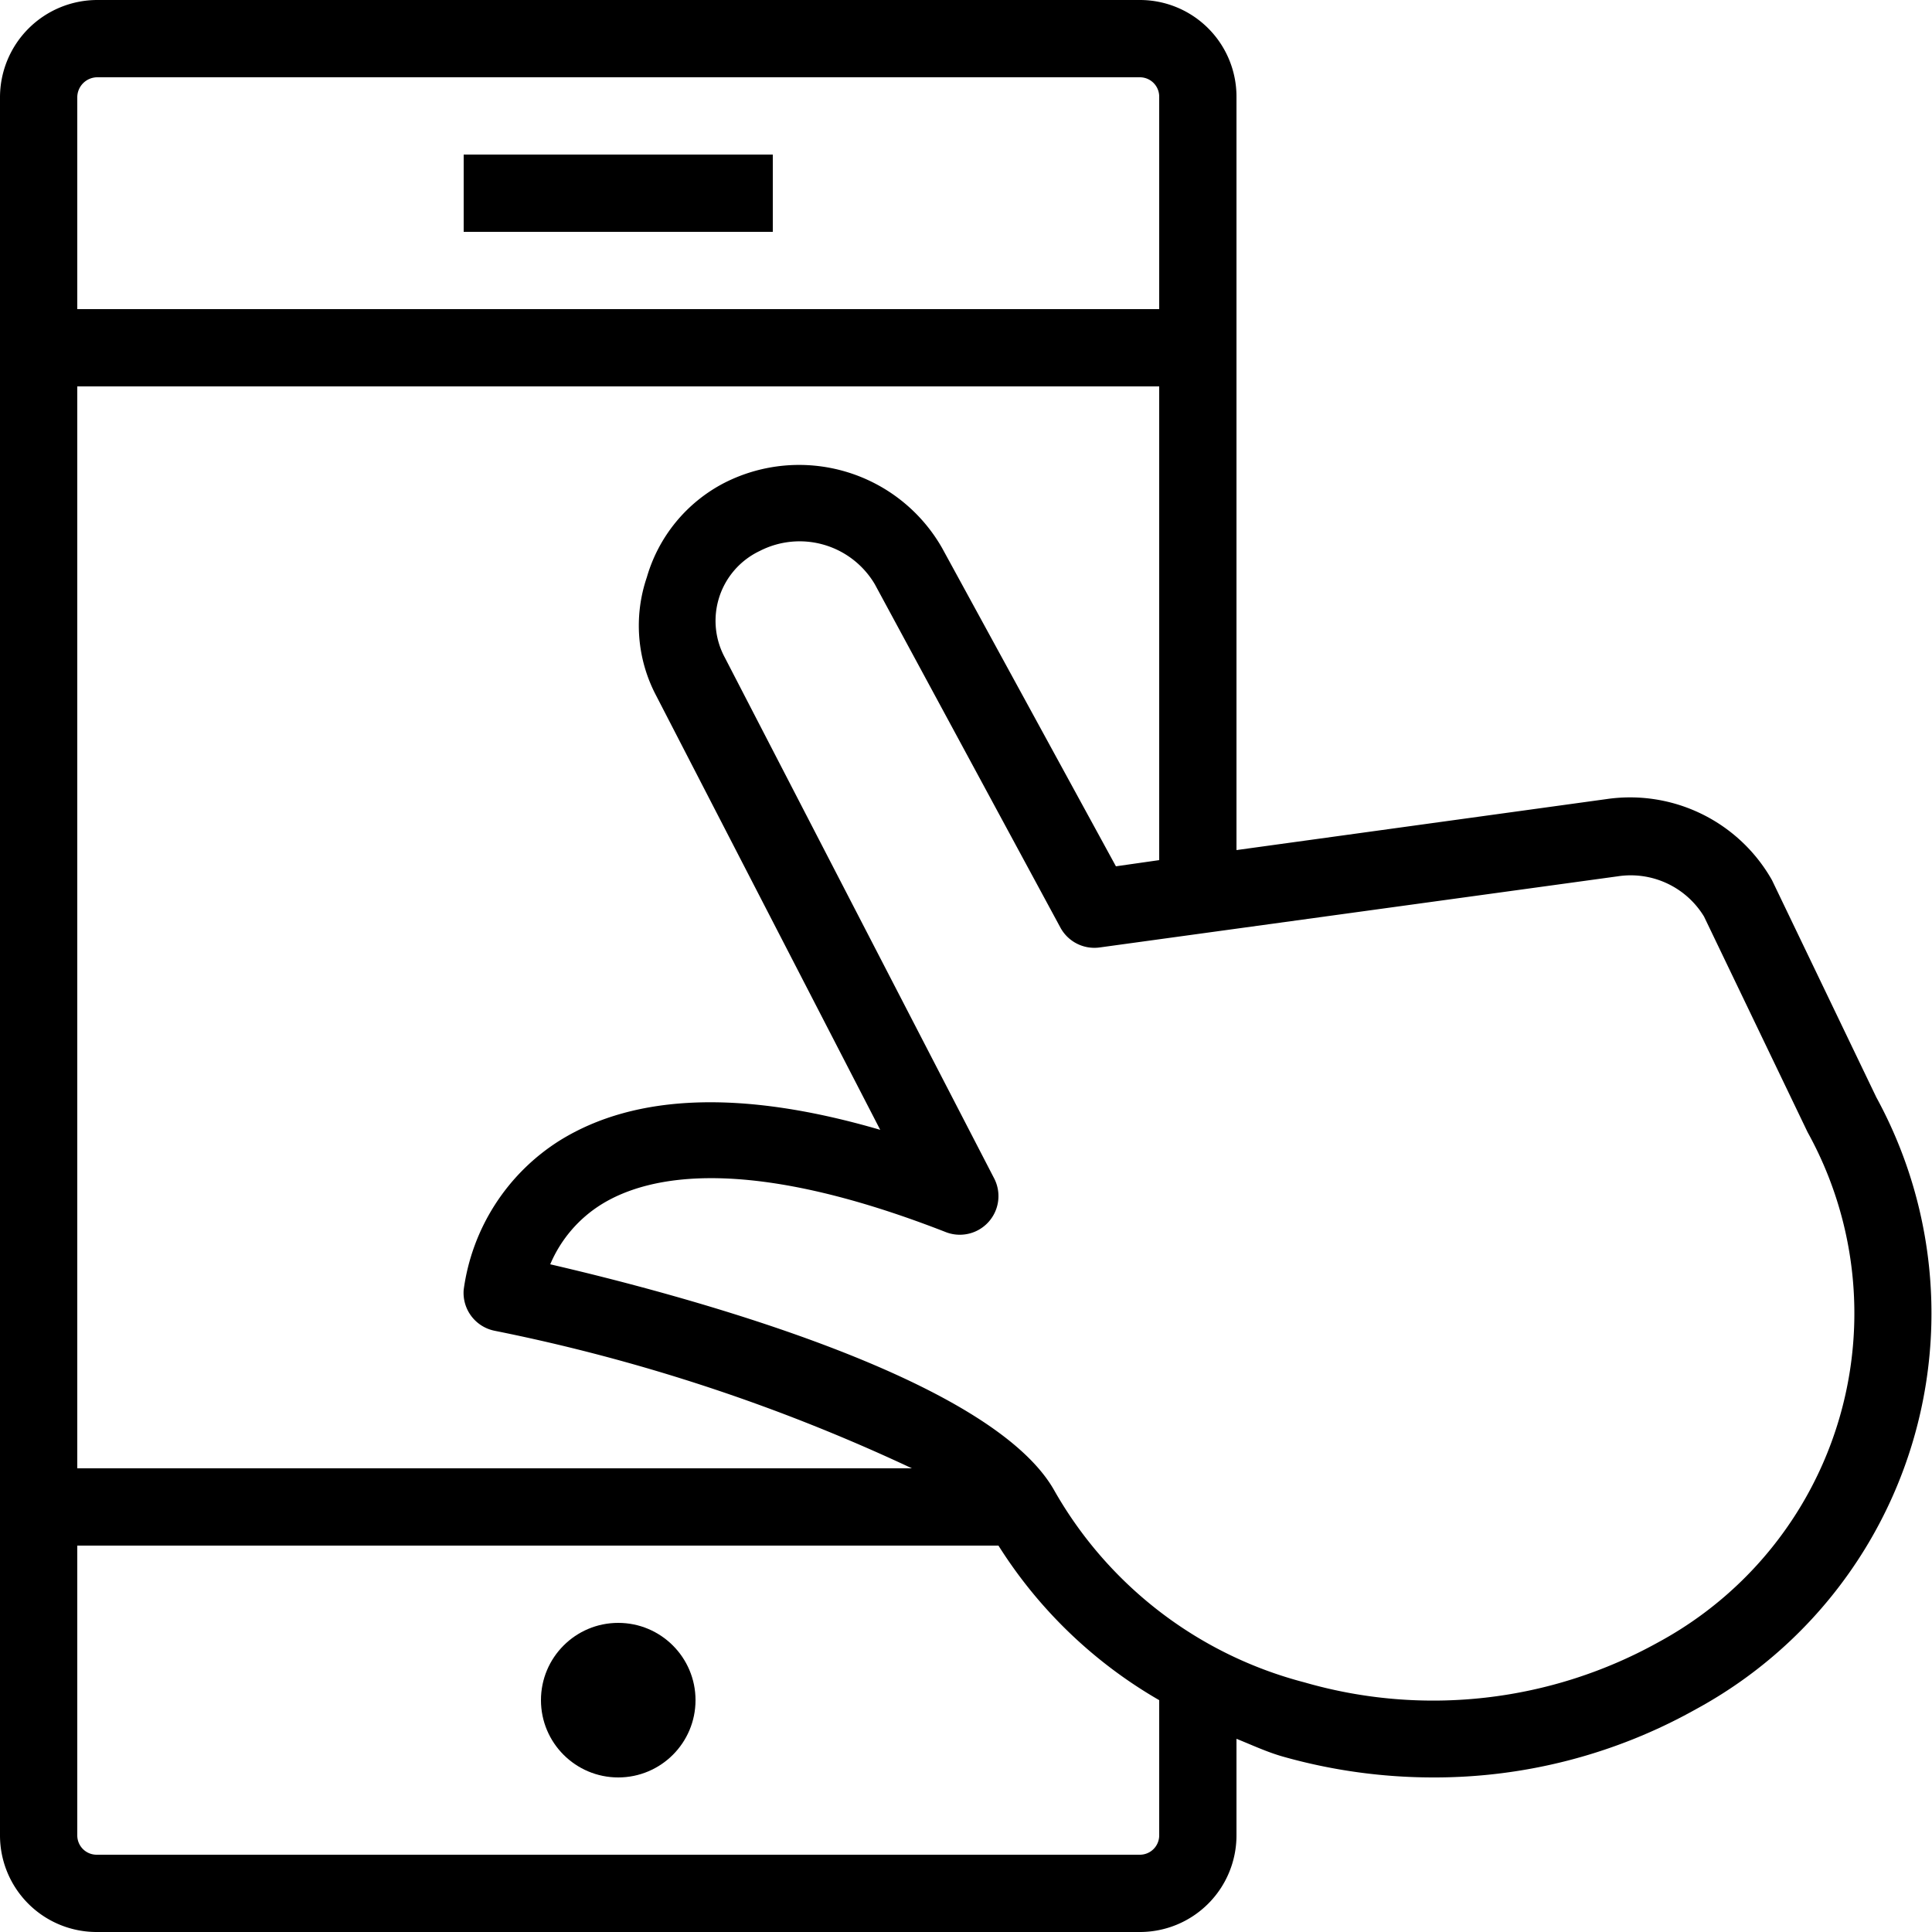 <svg viewBox="0 0 25 25" xmlns="http://www.w3.org/2000/svg"><g><path d="m6 2h4v1h-4z"/><path d="m24.28 14.2-1.35-2.81a2.11 2.11 0 0 0 -2.14-1.05l-4.79.66v-9.75a1.25 1.25 0 0 0 -1.25-1.25h-13.49a1.26 1.26 0 0 0 -1.26 1.26v22.49a1.25 1.25 0 0 0 1.25 1.25h13.5a1.25 1.25 0 0 0 1.25-1.25v-1.25c.2.08.39.17.6.23a7.15 7.15 0 0 0 1.94.27 6.92 6.92 0 0 0 3.4-.88 5.83 5.83 0 0 0 2.34-7.92zm-23.28-12.94a.26.26 0 0 1 .26-.26h13.49a.25.25 0 0 1 .25.25v2.75h-14v1h14v6.13l-.56.08-2.25-4.12a2.13 2.13 0 0 0 -2.82-.84 2 2 0 0 0 -1 1.22 1.94 1.94 0 0 0 .12 1.53l2.9 5.62c-1.78-.52-3.17-.47-4.15.14a2.71 2.71 0 0 0 -1.24 1.93.5.5 0 0 0 .4.53 23.62 23.62 0 0 1 5.4 1.78h-10.8zm14 22.49a.25.25 0 0 1 -.25.25h-13.5a.25.25 0 0 1 -.25-.25v-3.75h11.92a6 6 0 0 0 2.08 2zm6.46-2.5a6 6 0 0 1 -4.58.52 5.24 5.24 0 0 1 -3.23-2.47c-.82-1.49-4.89-2.56-6.53-2.94a1.69 1.69 0 0 1 .67-.78c.62-.38 1.9-.63 4.44.36a.5.5 0 0 0 .63-.7l-3.48-6.73a1 1 0 0 1 -.08-.76 1 1 0 0 1 .53-.62 1.13 1.13 0 0 1 1.49.43l2.4 4.44a.5.5 0 0 0 .51.26l6.7-.92a1.11 1.11 0 0 1 1.12.52l1.34 2.79a4.84 4.84 0 0 1 -1.93 6.6z"/><circle cx="8" cy="22" r="1"/></g></svg>
